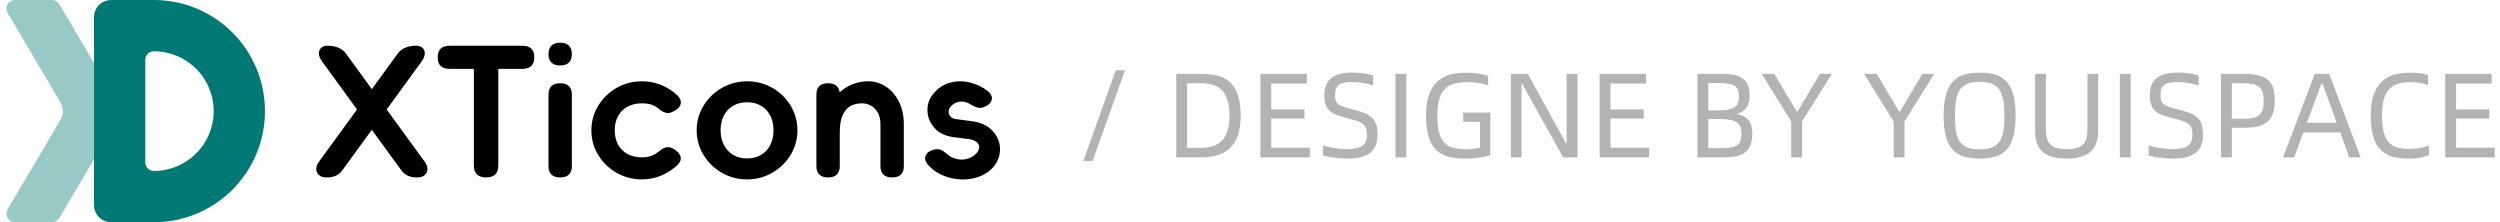 <?xml version="1.0" encoding="UTF-8"?>
<svg width="270px" height="24px" viewBox="0 0 270 24" version="1.1" xmlns="http://www.w3.org/2000/svg" xmlns:xlink="http://www.w3.org/1999/xlink">
    <title>编组 28</title>
    <g id="白色版本" stroke="none" stroke-width="1" fill="none" fill-rule="evenodd">
        <g id="Apple-TV备份" transform="translate(-24, -18)">
            <g id="编组-28" transform="translate(24, 18)">
                <g id="编组-2">
                    <g id="编组" fill="#007873">
                        <path d="M6.407,0.454 L10.154,6.8 L10.154,6.8 L10.154,17.2 L6.407,23.546 C6.241,23.827 5.939,24 5.613,24 L1.617,24 C1.107,24 0.694,23.587 0.694,23.077 C0.694,22.912 0.738,22.75 0.822,22.608 L6.53,12.939 C6.872,12.36 6.872,11.64 6.53,11.061 L0.822,1.392 C0.563,0.953 0.709,0.387 1.148,0.128 C1.29,0.044 1.452,-3.0274455e-16 1.617,0 L5.613,0 C5.939,-3.25036573e-16 6.241,0.173 6.407,0.454 Z" id="路径" opacity="0.4"></path>
                        <path d="M16.615,0 C23.243,0 28.615,5.373 28.615,12 C28.615,18.627 23.243,24 16.615,24 L12,24 C10.98,24 10.154,23.173 10.154,22.154 L10.154,1.846 C10.154,0.827 10.98,-2.56791248e-16 12,0 L16.615,0 L16.615,0 Z M16.615,5.538 C16.106,5.538 15.692,5.952 15.692,6.462 L15.692,17.538 C15.692,18.048 16.106,18.462 16.615,18.462 L16.615,18.462 L16.615,18.462 C20.184,18.462 23.077,15.569 23.077,12 C23.077,8.431 20.184,5.538 16.615,5.538 Z" id="路径"></path>
                    </g>
                    <path d="M45.874,17.475 C46.084,17.769 46.18,18.047 46.16,18.309 C46.14,18.572 46.032,18.78 45.835,18.933 C45.637,19.087 45.388,19.163 45.086,19.163 L45.007,19.163 C44.627,19.163 44.296,19.096 44.014,18.962 C43.732,18.828 43.487,18.607 43.276,18.3 L34.777,6.631 C34.567,6.336 34.455,6.058 34.442,5.796 C34.429,5.533 34.508,5.326 34.679,5.172 C34.85,5.018 35.079,4.942 35.369,4.942 L35.447,4.942 C35.841,4.942 36.208,5.012 36.549,5.153 C36.889,5.294 37.165,5.511 37.375,5.805 L45.874,17.475 Z M37.04,18.3 C36.83,18.607 36.584,18.828 36.302,18.962 C36.021,19.096 35.69,19.163 35.309,19.163 L35.231,19.163 C34.928,19.163 34.679,19.087 34.482,18.933 C34.284,18.78 34.176,18.572 34.156,18.309 C34.137,18.047 34.232,17.769 34.442,17.475 L42.941,5.805 C43.151,5.511 43.427,5.294 43.768,5.153 C44.108,5.012 44.475,4.942 44.869,4.942 L44.948,4.942 C45.237,4.942 45.467,5.018 45.637,5.172 C45.808,5.326 45.887,5.533 45.874,5.796 C45.861,6.058 45.749,6.336 45.539,6.631 L37.04,18.3 Z M53.817,17.899 C53.817,18.308 53.705,18.621 53.482,18.838 C53.258,19.055 52.937,19.163 52.516,19.163 L52.477,19.163 C52.056,19.163 51.734,19.055 51.511,18.838 C51.287,18.621 51.176,18.308 51.176,17.899 L51.176,6.093 L53.817,6.093 L53.817,17.899 Z M56.438,4.942 C56.852,4.942 57.166,5.046 57.379,5.254 C57.593,5.461 57.7,5.767 57.7,6.17 L57.7,6.208 C57.7,6.611 57.593,6.917 57.379,7.125 C57.166,7.333 56.852,7.437 56.438,7.437 L48.535,7.437 C48.121,7.437 47.807,7.333 47.593,7.125 C47.38,6.917 47.273,6.611 47.273,6.208 L47.273,6.17 C47.273,5.767 47.38,5.461 47.593,5.254 C47.807,5.046 48.121,4.942 48.535,4.942 L56.438,4.942 Z M61.76,5.864 C61.76,6.254 61.653,6.553 61.44,6.76 C61.226,6.968 60.919,7.072 60.518,7.072 L60.479,7.072 C60.078,7.072 59.771,6.968 59.557,6.76 C59.344,6.553 59.237,6.254 59.237,5.864 L59.237,5.824 C59.237,5.434 59.344,5.135 59.557,4.927 C59.771,4.719 60.078,4.615 60.479,4.615 L60.518,4.615 C60.919,4.615 61.226,4.719 61.44,4.927 C61.653,5.135 61.76,5.434 61.76,5.824 L61.76,5.864 Z M61.76,17.954 C61.76,18.345 61.653,18.644 61.44,18.852 C61.226,19.06 60.919,19.163 60.518,19.163 L60.479,19.163 C60.078,19.163 59.771,19.06 59.557,18.852 C59.344,18.644 59.237,18.345 59.237,17.954 L59.237,10.2 C59.237,9.81 59.344,9.511 59.557,9.303 C59.771,9.095 60.078,8.991 60.479,8.991 L60.518,8.991 C60.919,8.991 61.226,9.095 61.44,9.303 C61.653,9.511 61.76,9.81 61.76,10.2 L61.76,17.954 Z M71.185,16.336 C71.485,16.084 71.763,15.939 72.019,15.901 C72.275,15.862 72.554,15.946 72.857,16.15 L72.935,16.208 C73.277,16.438 73.471,16.7 73.517,16.994 C73.563,17.288 73.441,17.57 73.152,17.838 C72.64,18.312 72.058,18.687 71.408,18.962 C70.757,19.237 70.064,19.375 69.328,19.375 C68.343,19.375 67.433,19.138 66.599,18.664 C65.764,18.191 65.101,17.55 64.608,16.74 C64.115,15.93 63.869,15.041 63.869,14.072 C63.869,13.116 64.115,12.232 64.608,11.419 C65.101,10.607 65.764,9.964 66.599,9.49 C67.433,9.017 68.343,8.78 69.328,8.78 C70.077,8.78 70.784,8.918 71.447,9.193 C72.111,9.468 72.692,9.848 73.192,10.334 C73.468,10.616 73.576,10.904 73.517,11.198 C73.458,11.493 73.257,11.736 72.916,11.928 L72.778,12.005 C72.476,12.184 72.2,12.246 71.95,12.192 C71.7,12.137 71.424,11.985 71.122,11.736 C70.886,11.531 70.623,11.384 70.334,11.294 C70.045,11.205 69.709,11.16 69.328,11.16 C68.737,11.16 68.221,11.278 67.781,11.515 C67.341,11.752 66.999,12.091 66.756,12.532 C66.513,12.974 66.392,13.487 66.392,14.071 C66.392,14.664 66.513,15.181 66.756,15.622 C66.999,16.064 67.341,16.403 67.781,16.64 C68.221,16.876 68.737,16.995 69.328,16.995 C69.696,16.995 70.031,16.94 70.334,16.832 C70.636,16.723 70.92,16.558 71.185,16.336 Z M80.681,17.11 C81.26,17.11 81.765,16.982 82.199,16.726 C82.633,16.47 82.964,16.112 83.194,15.651 C83.424,15.191 83.539,14.665 83.539,14.074 C83.539,13.475 83.424,12.948 83.194,12.494 C82.964,12.04 82.633,11.685 82.199,11.429 C81.765,11.173 81.258,11.045 80.675,11.045 C80.101,11.045 79.597,11.173 79.164,11.429 C78.73,11.685 78.398,12.04 78.168,12.494 C77.938,12.948 77.823,13.475 77.823,14.074 C77.823,14.665 77.942,15.191 78.178,15.651 C78.415,16.112 78.747,16.47 79.174,16.726 C79.601,16.982 80.103,17.11 80.681,17.11 Z M80.681,19.375 C79.696,19.375 78.786,19.135 77.952,18.655 C77.117,18.175 76.457,17.529 75.971,16.716 C75.485,15.904 75.241,15.024 75.241,14.077 C75.241,13.118 75.488,12.232 75.981,11.419 C76.473,10.607 77.137,9.964 77.971,9.49 C78.806,9.017 79.712,8.78 80.69,8.78 C81.669,8.78 82.576,9.017 83.41,9.49 C84.245,9.964 84.906,10.607 85.392,11.419 C85.878,12.232 86.121,13.118 86.121,14.077 C86.121,15.024 85.878,15.904 85.392,16.716 C84.906,17.529 84.246,18.175 83.411,18.655 C82.577,19.135 81.667,19.375 80.681,19.375 Z M90.694,17.954 C90.694,18.345 90.587,18.644 90.374,18.852 C90.16,19.06 89.853,19.163 89.452,19.163 L89.413,19.163 C89.012,19.163 88.705,19.06 88.492,18.852 C88.278,18.644 88.171,18.345 88.171,17.954 L88.171,10.2 C88.171,9.81 88.278,9.511 88.492,9.303 C88.705,9.095 89.012,8.991 89.413,8.991 L89.452,8.991 C89.853,8.991 90.16,9.095 90.374,9.303 C90.587,9.511 90.694,9.81 90.694,10.2 L90.694,17.954 Z M88.171,16.016 C88.171,14.736 88.414,13.54 88.9,12.427 C89.387,11.314 90.057,10.428 90.911,9.769 C91.765,9.11 92.718,8.78 93.769,8.78 C94.439,8.78 95.066,8.966 95.651,9.337 C96.236,9.708 96.709,10.248 97.07,10.959 C97.432,11.669 97.612,12.497 97.612,13.444 L97.612,17.957 C97.612,18.347 97.506,18.645 97.292,18.852 C97.079,19.06 96.771,19.163 96.371,19.163 L96.331,19.163 C95.93,19.163 95.623,19.06 95.41,18.852 C95.196,18.645 95.089,18.347 95.089,17.957 L95.089,13.444 C95.089,12.919 94.991,12.488 94.794,12.149 C94.597,11.809 94.347,11.56 94.045,11.4 C93.743,11.24 93.427,11.16 93.099,11.16 C92.621,11.16 92.206,11.256 91.854,11.448 C91.501,11.64 91.22,11.966 91.009,12.427 C90.799,12.887 90.694,13.508 90.694,14.289 L88.171,16.016 Z M100.194,17.762 C99.932,17.443 99.853,17.135 99.958,16.841 C100.063,16.547 100.299,16.342 100.667,16.227 L100.786,16.189 C101.101,16.086 101.367,16.08 101.584,16.169 C101.801,16.259 102.073,16.445 102.402,16.726 C102.678,16.956 103.006,17.11 103.387,17.187 C103.768,17.263 104.143,17.247 104.511,17.139 C104.879,17.03 105.194,16.835 105.457,16.553 C105.641,16.361 105.739,16.153 105.753,15.93 C105.766,15.706 105.674,15.51 105.477,15.344 C105.28,15.178 104.984,15.069 104.59,15.018 L102.954,14.807 C102.087,14.692 101.407,14.359 100.914,13.809 C100.421,13.259 100.171,12.625 100.165,11.909 C100.158,11.192 100.391,10.572 100.864,10.047 C101.377,9.458 101.985,9.078 102.688,8.905 C103.391,8.732 104.097,8.739 104.806,8.924 C105.516,9.11 106.14,9.414 106.679,9.836 C107.007,10.105 107.155,10.386 107.122,10.68 C107.09,10.975 106.909,11.218 106.58,11.41 L106.502,11.448 C106.212,11.614 105.943,11.678 105.693,11.64 C105.444,11.602 105.142,11.474 104.787,11.256 C104.563,11.115 104.327,11.026 104.077,10.987 C103.828,10.949 103.581,10.971 103.338,11.055 C103.095,11.138 102.875,11.288 102.678,11.506 C102.533,11.672 102.458,11.854 102.451,12.053 C102.445,12.251 102.51,12.427 102.648,12.58 C102.786,12.734 102.993,12.83 103.269,12.868 L104.905,13.079 C105.917,13.207 106.689,13.566 107.221,14.154 C107.753,14.743 108.013,15.408 108,16.15 C107.986,16.892 107.73,17.539 107.231,18.089 C106.666,18.703 105.937,19.1 105.043,19.279 C104.149,19.458 103.256,19.41 102.362,19.135 C101.469,18.86 100.746,18.402 100.194,17.762 Z" id="形状结合" fill="#000000" fill-rule="nonzero"></path>
                </g>
                <path d="M120.498,7.588 L121.499,7.588 L118.002,17.39 L117.001,17.39 L120.498,7.588 Z M129.637,7.978 C130.287,7.978 130.879,8.037 131.411,8.153 C131.945,8.271 132.402,8.494 132.783,8.823 C133.164,9.152 133.461,9.612 133.673,10.201 C133.886,10.79 133.992,11.553 133.992,12.489 C133.992,13.364 133.886,14.09 133.673,14.666 C133.461,15.243 133.164,15.704 132.783,16.051 C132.402,16.398 131.945,16.642 131.411,16.785 C130.879,16.928 130.287,17 129.637,17 L127.037,17 L127.037,7.978 L129.637,7.978 Z M129.611,15.973 C130.079,15.973 130.508,15.919 130.898,15.81 C131.288,15.702 131.624,15.516 131.905,15.252 C132.187,14.987 132.404,14.63 132.555,14.179 C132.707,13.728 132.783,13.165 132.783,12.489 C132.783,11.77 132.703,11.182 132.542,10.727 C132.382,10.273 132.161,9.917 131.88,9.662 C131.598,9.406 131.264,9.23 130.879,9.135 C130.493,9.04 130.07,8.992 129.611,8.992 L128.207,8.992 L128.207,15.973 L129.611,15.973 Z M141.467,15.947 L141.467,17 L136.124,17 L136.124,7.978 L141.142,7.978 L141.142,9.018 L137.294,9.018 L137.294,11.813 L140.882,11.813 L140.882,12.801 L137.294,12.801 L137.294,15.947 L141.467,15.947 Z M145.575,17.13 C145.298,17.13 145.023,17.119 144.75,17.098 C144.476,17.076 144.221,17.048 143.982,17.013 C143.744,16.978 143.532,16.942 143.345,16.902 C143.159,16.863 143.01,16.822 142.897,16.779 L142.897,15.7 C143.027,15.752 143.192,15.802 143.391,15.85 C143.59,15.897 143.807,15.941 144.041,15.979 C144.275,16.018 144.522,16.049 144.782,16.07 C145.042,16.092 145.306,16.103 145.575,16.103 C146.251,16.103 146.762,15.99 147.109,15.765 C147.456,15.54 147.629,15.145 147.629,14.582 C147.629,14.305 147.601,14.073 147.544,13.886 C147.488,13.7 147.382,13.542 147.226,13.412 C147.07,13.282 146.858,13.169 146.589,13.074 C146.32,12.979 145.974,12.879 145.549,12.775 C145.09,12.662 144.7,12.545 144.379,12.424 C144.058,12.303 143.798,12.149 143.599,11.963 C143.4,11.776 143.255,11.549 143.163,11.28 C143.072,11.011 143.027,10.678 143.027,10.279 C143.027,9.456 143.272,8.842 143.762,8.44 C144.251,8.037 145.007,7.835 146.03,7.835 C146.247,7.835 146.465,7.844 146.686,7.861 C146.907,7.878 147.12,7.902 147.323,7.933 C147.527,7.963 147.714,7.997 147.882,8.037 C148.052,8.075 148.188,8.117 148.292,8.16 L148.292,9.226 C148.032,9.131 147.694,9.046 147.278,8.973 C146.862,8.899 146.45,8.862 146.043,8.862 C145.731,8.862 145.458,8.882 145.224,8.921 C144.99,8.96 144.795,9.031 144.639,9.135 C144.483,9.239 144.368,9.382 144.294,9.564 C144.221,9.746 144.184,9.984 144.184,10.279 C144.184,10.487 144.203,10.667 144.243,10.819 C144.281,10.97 144.366,11.102 144.496,11.215 C144.626,11.328 144.812,11.43 145.055,11.521 C145.298,11.611 145.623,11.705 146.03,11.8 C146.533,11.921 146.959,12.049 147.31,12.184 C147.661,12.318 147.945,12.489 148.162,12.697 C148.379,12.905 148.535,13.159 148.63,13.457 C148.725,13.757 148.773,14.127 148.773,14.569 C148.773,15.453 148.502,16.101 147.96,16.512 C147.419,16.924 146.624,17.13 145.575,17.13 Z M150.71,7.978 L151.88,7.978 L151.88,17 L150.71,17 L150.71,7.978 Z M158.237,17.13 C157.578,17.13 156.989,17.065 156.469,16.935 C155.949,16.805 155.507,16.569 155.143,16.227 C154.779,15.884 154.5,15.412 154.304,14.809 C154.109,14.207 154.012,13.434 154.012,12.489 C154.012,11.622 154.112,10.892 154.311,10.299 C154.51,9.705 154.796,9.226 155.169,8.862 C155.542,8.498 155.999,8.238 156.541,8.082 C157.082,7.926 157.691,7.848 158.367,7.848 C158.575,7.848 158.79,7.857 159.011,7.874 C159.232,7.891 159.446,7.915 159.654,7.946 C159.862,7.976 160.059,8.013 160.245,8.056 C160.432,8.099 160.59,8.147 160.72,8.199 L160.72,9.239 C160.417,9.118 160.072,9.027 159.686,8.966 C159.301,8.905 158.878,8.875 158.419,8.875 C157.916,8.875 157.468,8.927 157.073,9.031 C156.679,9.135 156.345,9.321 156.072,9.59 C155.799,9.859 155.591,10.227 155.448,10.695 C155.305,11.163 155.234,11.761 155.234,12.489 C155.234,13.26 155.301,13.882 155.435,14.354 C155.57,14.827 155.771,15.193 156.04,15.453 C156.309,15.713 156.636,15.889 157.022,15.979 C157.407,16.07 157.856,16.116 158.367,16.116 C158.575,16.116 158.82,16.103 159.101,16.077 C159.383,16.051 159.628,16.008 159.836,15.947 L159.836,13.152 L158.029,13.152 L158.029,12.164 L160.954,12.164 L160.954,16.753 C160.625,16.857 160.232,16.946 159.778,17.02 C159.322,17.093 158.809,17.13 158.237,17.13 Z M163.177,7.978 L165.01,7.978 L169.118,15.466 L169.196,15.466 L169.196,7.978 L170.366,7.978 L170.366,17 L168.819,17 L164.399,9.057 L164.321,9.057 L164.321,17 L163.177,17 L163.177,7.978 Z M178.101,15.947 L178.101,17 L172.758,17 L172.758,7.978 L177.776,7.978 L177.776,9.018 L173.928,9.018 L173.928,11.813 L177.516,11.813 L177.516,12.801 L173.928,12.801 L173.928,15.947 L178.101,15.947 Z M183.327,7.978 L185.927,7.978 C186.516,7.978 187.006,8.026 187.396,8.121 C187.786,8.216 188.096,8.364 188.326,8.563 C188.555,8.762 188.718,9.011 188.813,9.31 C188.908,9.61 188.956,9.963 188.956,10.37 C188.956,10.838 188.856,11.237 188.657,11.566 C188.458,11.895 188.12,12.134 187.643,12.281 L187.643,12.333 C187.946,12.394 188.202,12.487 188.41,12.613 C188.618,12.738 188.785,12.892 188.911,13.074 C189.036,13.256 189.125,13.46 189.177,13.685 C189.229,13.91 189.255,14.157 189.255,14.426 C189.255,14.833 189.207,15.197 189.112,15.518 C189.017,15.839 188.852,16.11 188.618,16.331 C188.384,16.552 188.07,16.718 187.675,16.831 C187.281,16.944 186.785,17 186.187,17 L183.327,17 L183.327,7.978 Z M185.381,11.93 C185.814,11.93 186.185,11.908 186.493,11.865 C186.8,11.822 187.052,11.744 187.246,11.631 C187.441,11.518 187.584,11.364 187.675,11.169 C187.767,10.975 187.812,10.73 187.812,10.435 C187.812,10.106 187.767,9.844 187.675,9.649 C187.584,9.454 187.441,9.306 187.246,9.207 C187.052,9.107 186.8,9.042 186.493,9.011 C186.185,8.981 185.814,8.966 185.381,8.966 L184.497,8.966 L184.497,11.93 L185.381,11.93 Z M185.706,15.999 C186.165,15.999 186.549,15.977 186.857,15.934 C187.164,15.891 187.409,15.81 187.591,15.694 C187.773,15.576 187.901,15.414 187.975,15.206 C188.048,14.998 188.085,14.734 188.085,14.413 C188.085,14.136 188.046,13.899 187.968,13.704 C187.89,13.509 187.76,13.349 187.578,13.223 C187.396,13.098 187.153,13.005 186.85,12.944 C186.547,12.883 186.165,12.853 185.706,12.853 L184.497,12.853 L184.497,15.999 L185.706,15.999 Z M193.454,13.126 L190.269,7.978 L191.621,7.978 L194.052,12.06 L194.13,12.06 L196.548,7.978 L197.835,7.978 L194.624,13.113 L194.624,17 L193.454,17 L193.454,13.126 Z M204.517,13.126 L201.332,7.978 L202.684,7.978 L205.115,12.06 L205.193,12.06 L207.611,7.978 L208.898,7.978 L205.687,13.113 L205.687,17 L204.517,17 L204.517,13.126 Z M213.799,17.13 C213.158,17.13 212.596,17.058 212.115,16.916 C211.635,16.773 211.229,16.526 210.9,16.174 C210.571,15.823 210.324,15.349 210.159,14.751 C209.994,14.153 209.912,13.399 209.912,12.489 C209.912,11.579 209.994,10.827 210.159,10.233 C210.324,9.64 210.571,9.165 210.9,8.81 C211.229,8.455 211.635,8.206 212.115,8.062 C212.596,7.92 213.158,7.848 213.799,7.848 C214.44,7.848 215.004,7.92 215.489,8.062 C215.974,8.206 216.38,8.455 216.704,8.81 C217.03,9.165 217.274,9.64 217.439,10.233 C217.604,10.827 217.686,11.579 217.686,12.489 C217.686,13.399 217.604,14.153 217.439,14.751 C217.274,15.349 217.03,15.823 216.704,16.174 C216.38,16.526 215.974,16.773 215.489,16.916 C215.004,17.058 214.44,17.13 213.799,17.13 Z M213.799,16.129 C214.354,16.129 214.804,16.06 215.151,15.921 C215.498,15.782 215.768,15.566 215.964,15.271 C216.159,14.976 216.293,14.599 216.367,14.14 C216.44,13.681 216.477,13.13 216.477,12.489 C216.477,11.865 216.44,11.323 216.367,10.864 C216.293,10.405 216.159,10.025 215.964,9.726 C215.768,9.428 215.498,9.204 215.151,9.057 C214.804,8.91 214.354,8.836 213.799,8.836 C213.253,8.836 212.807,8.91 212.46,9.057 C212.113,9.204 211.843,9.428 211.648,9.726 C211.452,10.025 211.318,10.405 211.244,10.864 C211.171,11.323 211.134,11.865 211.134,12.489 C211.134,13.13 211.171,13.681 211.244,14.14 C211.318,14.599 211.452,14.976 211.648,15.271 C211.843,15.566 212.113,15.782 212.46,15.921 C212.807,16.06 213.253,16.129 213.799,16.129 Z M223.185,17.13 C222.05,17.13 221.2,16.898 220.637,16.434 C220.074,15.971 219.792,15.189 219.792,14.088 L219.792,7.978 L220.949,7.978 L220.949,13.828 C220.949,14.261 220.988,14.623 221.066,14.914 C221.144,15.204 221.272,15.436 221.45,15.609 C221.627,15.782 221.859,15.908 222.145,15.986 C222.431,16.064 222.782,16.103 223.198,16.103 C223.631,16.103 223.993,16.064 224.284,15.986 C224.574,15.908 224.806,15.782 224.979,15.609 C225.152,15.436 225.274,15.204 225.343,14.914 C225.412,14.623 225.447,14.261 225.447,13.828 L225.447,7.978 L226.604,7.978 L226.604,14.088 C226.604,15.154 226.318,15.928 225.746,16.409 C225.174,16.89 224.32,17.13 223.185,17.13 Z M228.944,7.978 L230.114,7.978 L230.114,17 L228.944,17 L228.944,7.978 Z M234.729,17.13 C234.452,17.13 234.177,17.119 233.904,17.098 C233.631,17.076 233.375,17.048 233.137,17.013 C232.898,16.978 232.686,16.942 232.5,16.902 C232.313,16.863 232.164,16.822 232.051,16.779 L232.051,15.7 C232.181,15.752 232.346,15.802 232.545,15.85 C232.744,15.897 232.961,15.941 233.195,15.979 C233.429,16.018 233.676,16.049 233.936,16.07 C234.196,16.092 234.46,16.103 234.729,16.103 C235.405,16.103 235.916,15.99 236.263,15.765 C236.61,15.54 236.783,15.145 236.783,14.582 C236.783,14.305 236.755,14.073 236.698,13.886 C236.642,13.7 236.536,13.542 236.38,13.412 C236.224,13.282 236.012,13.169 235.743,13.074 C235.474,12.979 235.128,12.879 234.703,12.775 C234.244,12.662 233.854,12.545 233.533,12.424 C233.212,12.303 232.952,12.149 232.753,11.963 C232.554,11.776 232.409,11.549 232.317,11.28 C232.226,11.011 232.181,10.678 232.181,10.279 C232.181,9.456 232.426,8.842 232.916,8.44 C233.405,8.037 234.161,7.835 235.184,7.835 C235.401,7.835 235.619,7.844 235.84,7.861 C236.061,7.878 236.274,7.902 236.477,7.933 C236.681,7.963 236.868,7.997 237.036,8.037 C237.206,8.075 237.342,8.117 237.446,8.16 L237.446,9.226 C237.186,9.131 236.848,9.046 236.432,8.973 C236.016,8.899 235.604,8.862 235.197,8.862 C234.885,8.862 234.612,8.882 234.378,8.921 C234.144,8.96 233.949,9.031 233.793,9.135 C233.637,9.239 233.522,9.382 233.448,9.564 C233.375,9.746 233.338,9.984 233.338,10.279 C233.338,10.487 233.357,10.667 233.397,10.819 C233.435,10.97 233.52,11.102 233.65,11.215 C233.78,11.328 233.966,11.43 234.209,11.521 C234.452,11.611 234.777,11.705 235.184,11.8 C235.687,11.921 236.113,12.049 236.464,12.184 C236.815,12.318 237.099,12.489 237.316,12.697 C237.533,12.905 237.689,13.159 237.784,13.457 C237.879,13.757 237.927,14.127 237.927,14.569 C237.927,15.453 237.656,16.101 237.114,16.512 C236.573,16.924 235.778,17.13 234.729,17.13 Z M239.864,7.978 L242.373,7.978 C243.006,7.978 243.534,8.034 243.959,8.147 C244.384,8.26 244.724,8.433 244.98,8.667 C245.235,8.901 245.415,9.2 245.519,9.564 C245.623,9.928 245.675,10.361 245.675,10.864 C245.675,11.393 245.612,11.843 245.487,12.216 C245.361,12.589 245.166,12.892 244.901,13.126 C244.637,13.36 244.295,13.531 243.875,13.639 C243.454,13.748 242.954,13.802 242.373,13.802 L241.034,13.802 L241.034,17 L239.864,17 L239.864,7.978 Z M242.269,12.827 C242.685,12.827 243.036,12.797 243.322,12.736 C243.608,12.675 243.835,12.569 244.005,12.418 C244.173,12.266 244.295,12.064 244.369,11.813 C244.442,11.562 244.479,11.245 244.479,10.864 C244.479,10.517 244.442,10.225 244.369,9.986 C244.295,9.748 244.173,9.555 244.005,9.408 C243.835,9.261 243.608,9.155 243.322,9.089 C243.036,9.024 242.685,8.992 242.269,8.992 L241.034,8.992 L241.034,12.827 L242.269,12.827 Z M252.747,14.309 L248.756,14.309 L247.768,17 L246.572,17 L249.991,7.978 L251.551,7.978 L254.957,17 L253.722,17 L252.747,14.309 Z M252.37,13.269 L250.849,9.07 L250.693,9.07 L249.146,13.269 L252.37,13.269 Z M260.144,17.13 C259.52,17.13 258.957,17.065 258.454,16.935 C257.951,16.805 257.52,16.569 257.161,16.227 C256.801,15.884 256.524,15.412 256.329,14.809 C256.134,14.207 256.036,13.434 256.036,12.489 C256.036,11.622 256.136,10.892 256.335,10.299 C256.534,9.705 256.816,9.226 257.18,8.862 C257.544,8.498 257.988,8.238 258.512,8.082 C259.037,7.926 259.624,7.848 260.274,7.848 C260.69,7.848 261.052,7.87 261.36,7.913 C261.667,7.956 261.955,8.021 262.224,8.108 L262.224,9.187 C261.964,9.092 261.678,9.016 261.366,8.96 C261.054,8.903 260.699,8.875 260.3,8.875 C259.789,8.875 259.342,8.936 258.961,9.057 C258.58,9.178 258.263,9.38 258.012,9.662 C257.761,9.943 257.572,10.312 257.447,10.767 C257.321,11.222 257.258,11.787 257.258,12.463 C257.258,13.182 257.317,13.774 257.433,14.238 C257.55,14.701 257.728,15.069 257.966,15.342 C258.205,15.616 258.508,15.806 258.877,15.915 C259.245,16.023 259.68,16.077 260.183,16.077 C260.608,16.077 260.985,16.049 261.314,15.992 C261.643,15.936 261.981,15.847 262.328,15.726 L262.328,16.74 C262.077,16.853 261.765,16.946 261.392,17.02 C261.019,17.093 260.603,17.13 260.144,17.13 Z M269.426,15.947 L269.426,17 L264.083,17 L264.083,7.978 L269.101,7.978 L269.101,9.018 L265.253,9.018 L265.253,11.813 L268.841,11.813 L268.841,12.801 L265.253,12.801 L265.253,15.947 L269.426,15.947 Z" id="形状结合" fill-opacity="0.3" fill="#000000" fill-rule="nonzero"></path>
            </g>
        </g>
    </g>
</svg>